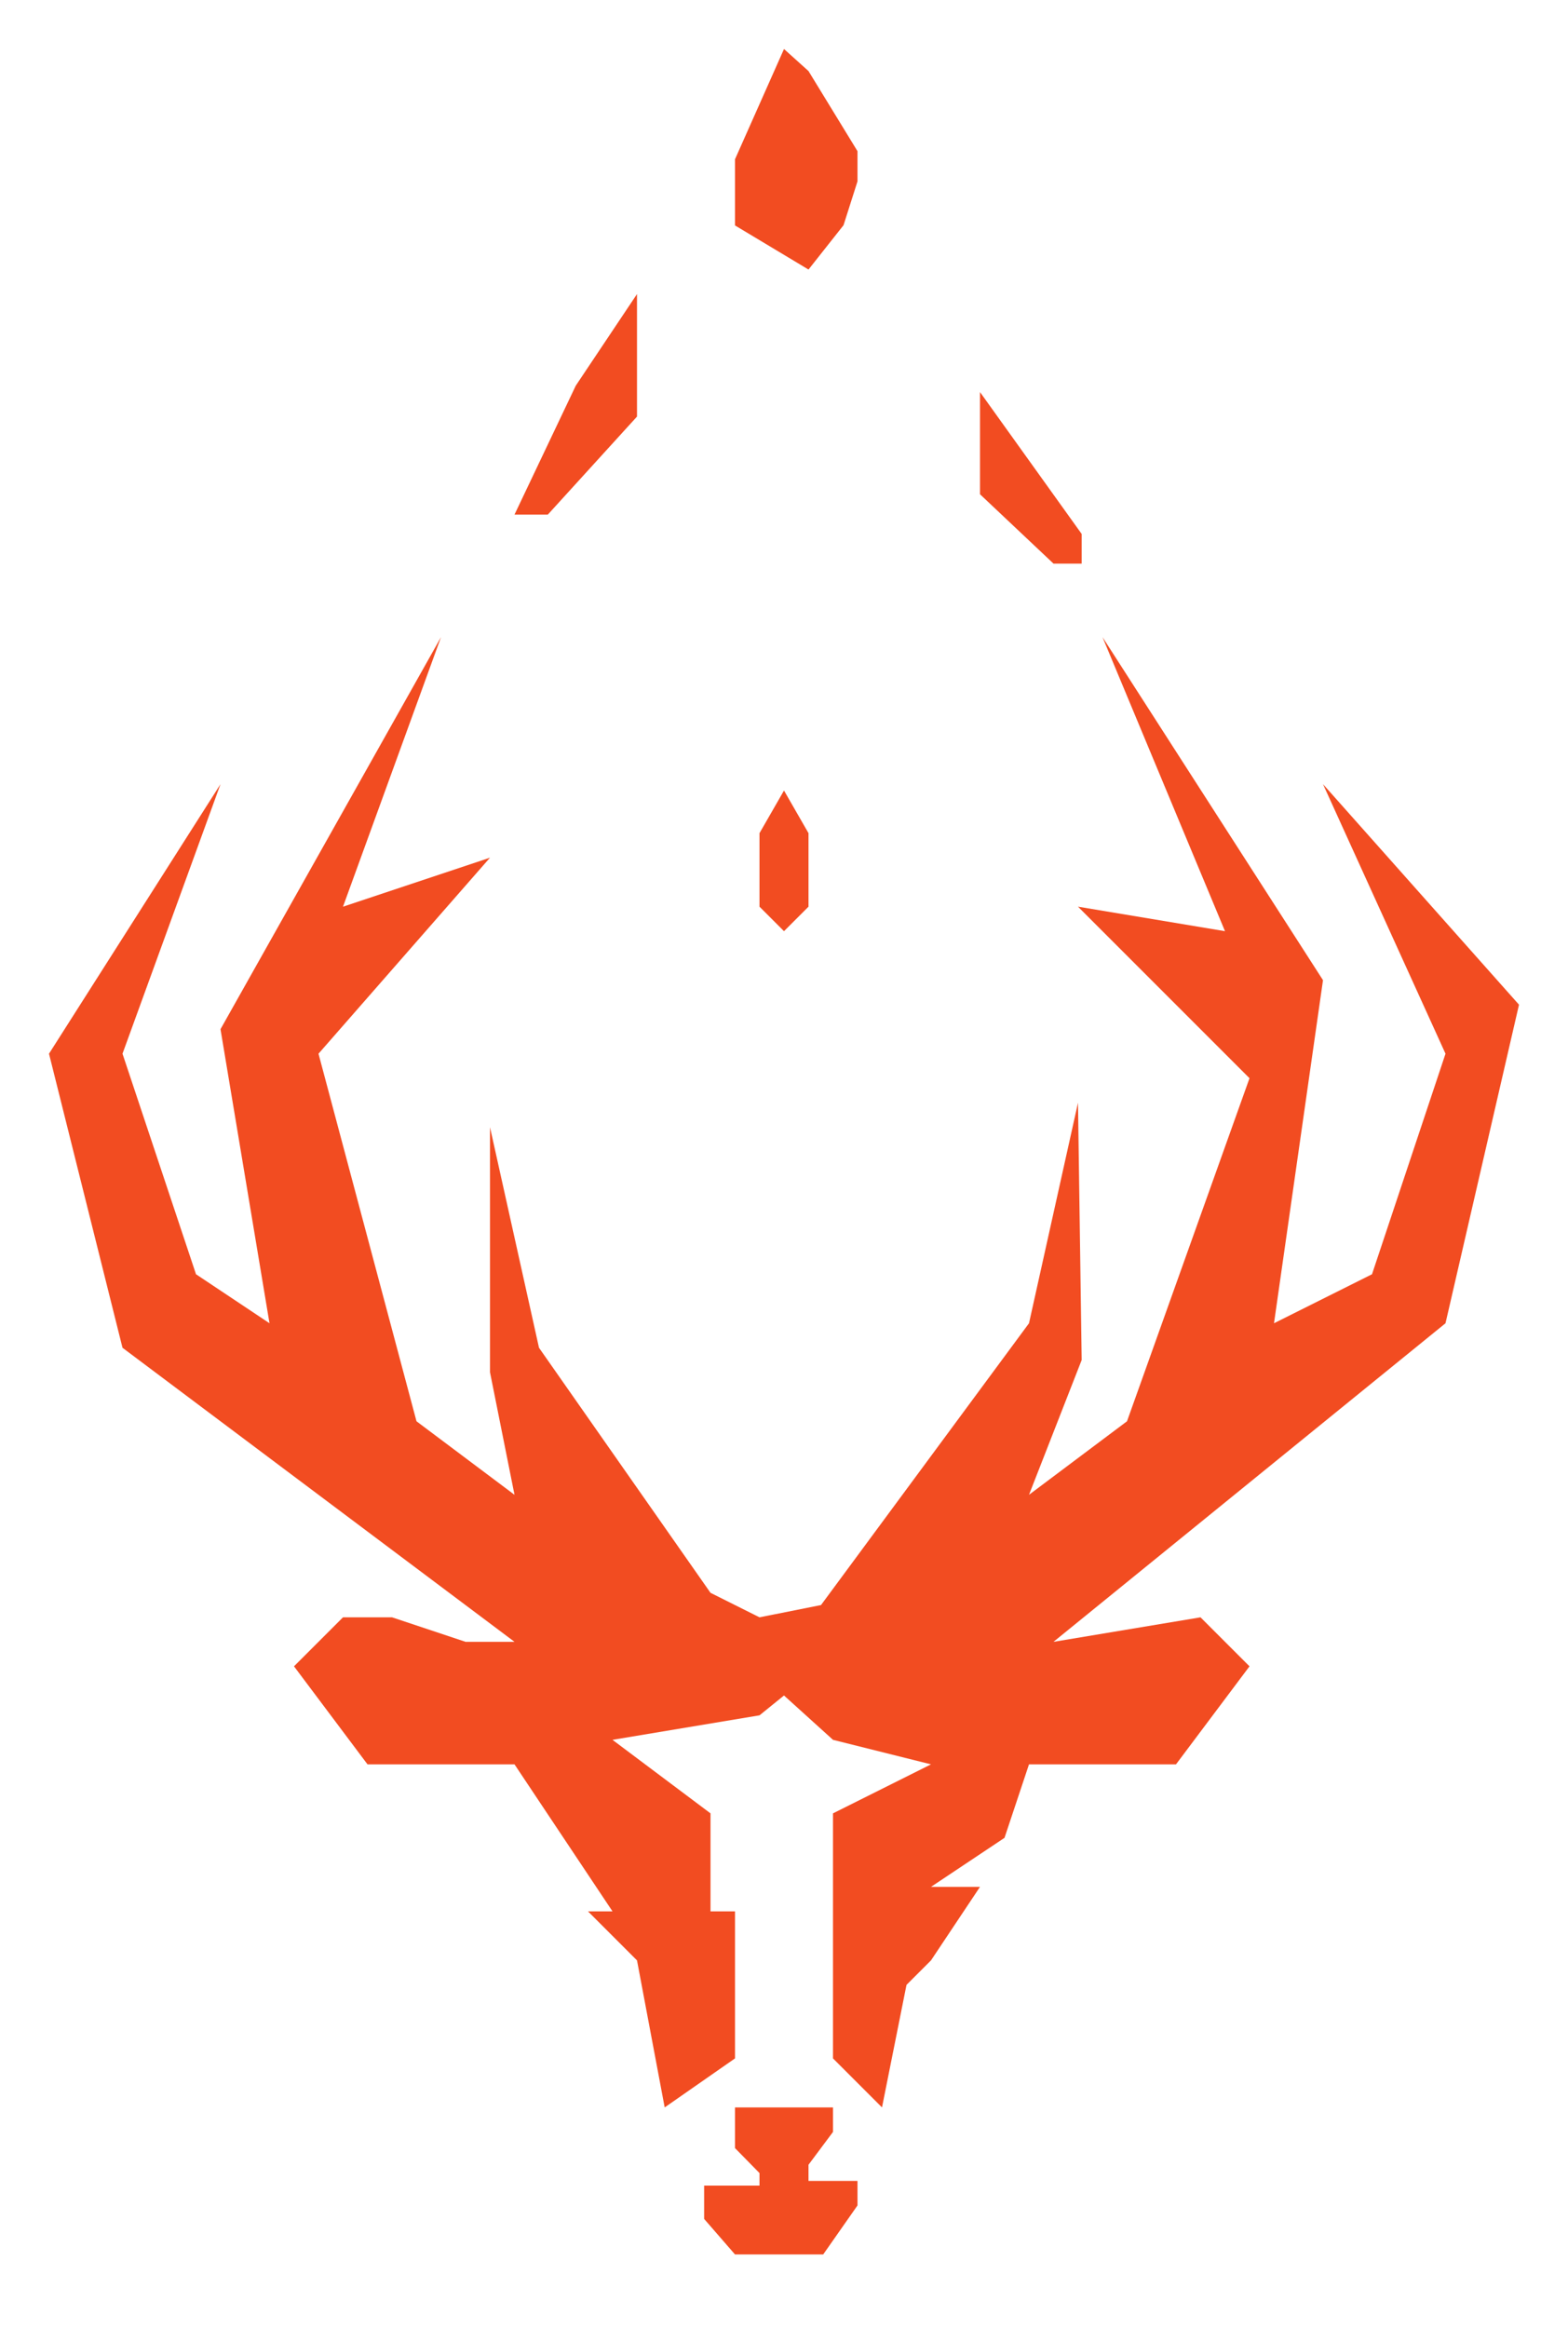 <?xml version="1.0" encoding="utf-8"?>
<!-- Generator: Adobe Illustrator 24.3.0, SVG Export Plug-In . SVG Version: 6.00 Build 0)  -->
<svg version="1.1" id="Слой_1" xmlns="http://www.w3.org/2000/svg" xmlns:xlink="http://www.w3.org/1999/xlink" x="0px" y="0px"
	 viewBox="0 0 64 95" style="enable-background:new 0 0 64 95;" xml:space="preserve">
<style type="text/css">
	.st0{fill:#F24C21;}
</style>
<g>
	<polygon class="st0" points="29,65 31,66 33.51,65.5 42,54 44,45 44.15,55.5 42,61 46,58 51,44 44,37 50,38 45,26 54,40 52,54 
		56,52 59,43 54,32 62,41 59,54 43,67 49,66 51,68 48,72 42,72 41,75 38,77 40,77 38,80 37,81 36,86 34,84 34,74 38,72 34,71 
		32,69.19 31,70 25,71 29,74 29,78 30,78 30,84 27.13,86 26,80 24,78 25,78 21,72 15,72 12,68 14,66 16,66 19,67 21,67 5,55 2,43 
		9,32 5,43 8,52 11,54 9,42 18,26 14,37 20,35 13,43 17,58 21,61 20,56 20,46 22,55 	"/>
</g>
<polygon class="st0" points="31,34 31,37.02 31,37 32,38 33,37 33,34 32,32.26 "/>
<g>
	<polygon class="st0" points="21,21 22.36,21 26,17 26,12 23.5,15.74 	"/>
</g>
<g>
	<polygon class="st0" points="33,11 34.43,9.19 35,7.4 35,6.17 33,2.9 32,2 30,6.5 30,9.2 	"/>
</g>
<g>
	<polygon class="st0" points="40,16 40,20.17 43,23 44.15,23 44.15,21.79 	"/>
</g>
<g>
	<polygon class="st0" points="30,86 30,87.66 31,88.68 31,89.19 28.74,89.19 28.74,90.55 30,92 33.6,92 35,90 35,89 33,89 33,88.34 
		34,87 34,86 	"/>
</g>
</svg>

